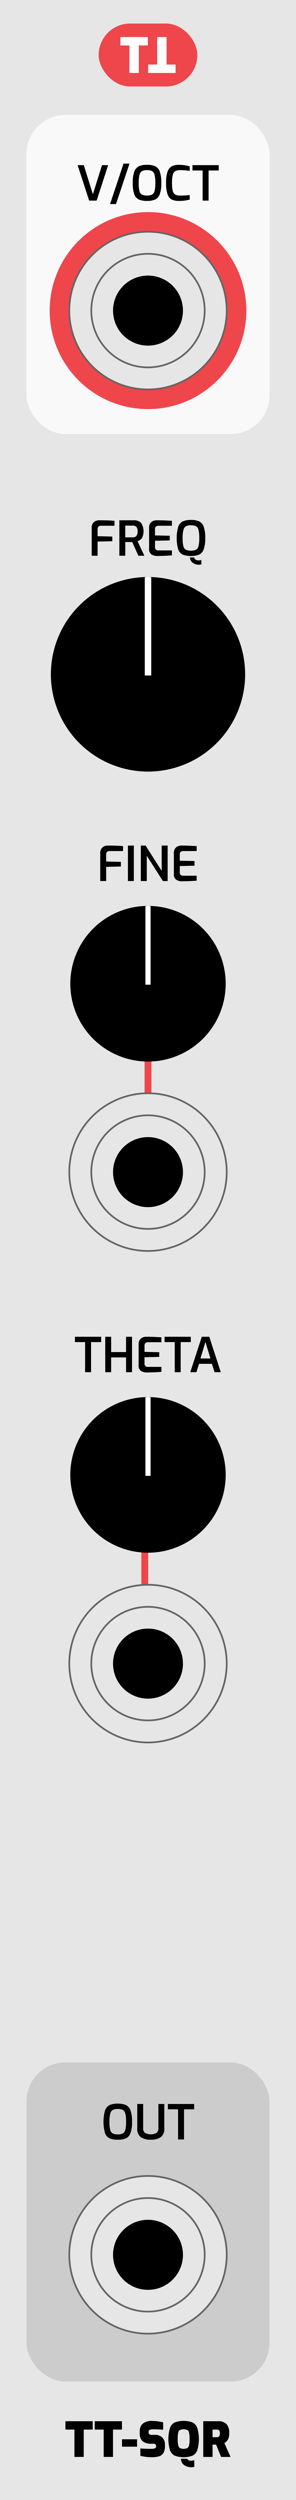 <svg xmlns="http://www.w3.org/2000/svg" width="15.24mm" height="128.499mm" viewBox="0 0 43.2 364.25">
  <title>TTSQR</title>
  <g>
    <rect width="43.2" height="364.25" style="fill: #e6e6e6"/>
    <rect x="3.867" y="16.75" width="35.467" height="46.493" rx="5.669" ry="5.669" style="fill: #f9f9f9"/>
    <g>
      <path d="M11.331,24.062h.895l1.33,4.235,1.33-4.235h.896l-1.68,5.166H13.011Z"/>
      <path d="M18.029,23.838h.869l-1.967,5.894h-.869Z"/>
      <path d="M20.263,29.07a1.317,1.317,0,0,1-.665-.763,4.695,4.695,0,0,1-.224-1.648A4.683,4.683,0,0,1,19.602,25a1.363,1.363,0,0,1,.668-.78,2.829,2.829,0,0,1,1.184-.206,2.872,2.872,0,0,1,1.193.206,1.338,1.338,0,0,1,.668.777,4.734,4.734,0,0,1,.225,1.663,4.613,4.613,0,0,1-.228,1.648,1.333,1.333,0,0,1-.665.763,2.925,2.925,0,0,1-1.193.2A2.928,2.928,0,0,1,20.263,29.07Zm1.929-.717a.823.823,0,0,0,.367-.528,4.531,4.531,0,0,0,.112-1.165,4.65,4.65,0,0,0-.115-1.204.82.82,0,0,0-.368-.532,1.614,1.614,0,0,0-.734-.133,1.535,1.535,0,0,0-.721.137.84.84,0,0,0-.371.532,4.45,4.45,0,0,0-.119,1.201,4.605,4.605,0,0,0,.108,1.169.814.814,0,0,0,.36.525,2.025,2.025,0,0,0,1.48,0Z"/>
      <path d="M25.043,29.063a1.343,1.343,0,0,1-.598-.78,5.138,5.138,0,0,1-.207-1.659,4.788,4.788,0,0,1,.211-1.6,1.396,1.396,0,0,1,.615-.791,2.196,2.196,0,0,1,1.051-.22,5.414,5.414,0,0,1,.843.066,5.503,5.503,0,0,1,.725.157v.665q-.209-.042-.599-.077t-.795-.035a1.434,1.434,0,0,0-.71.144.85.85,0,0,0-.36.536,4.571,4.571,0,0,0-.112,1.169,4.825,4.825,0,0,0,.105,1.169.846.846,0,0,0,.35.539,1.426,1.426,0,0,0,.722.147,11.182,11.182,0,0,0,1.399-.077v.665a5.675,5.675,0,0,1-1.589.189A2.265,2.265,0,0,1,25.043,29.063Z"/>
      <path d="M29.573,24.839H28.089v-.777h3.829v.777H30.442V29.228h-.868Z"/>
    </g>
    <circle cx="21.6" cy="45.253" r="14.352" style="fill: #ef464c"/>
    <rect x="3.867" y="300.493" width="35.467" height="46.493" rx="5.669" ry="5.669" style="fill: #ccc"/>
    <g>
      <path d="M15.993,311.554a1.315,1.315,0,0,1-.665-.763,6.175,6.175,0,0,1,.004-3.308,1.361,1.361,0,0,1,.668-.78,2.826,2.826,0,0,1,1.184-.206,2.873,2.873,0,0,1,1.193.206,1.344,1.344,0,0,1,.668.777,4.755,4.755,0,0,1,.225,1.662,4.61,4.61,0,0,1-.228,1.648,1.335,1.335,0,0,1-.665.763,2.915,2.915,0,0,1-1.193.2A2.919,2.919,0,0,1,15.993,311.554Zm1.929-.717a.825.825,0,0,0,.367-.528,4.535,4.535,0,0,0,.112-1.166,4.699,4.699,0,0,0-.115-1.204.821.821,0,0,0-.368-.532,1.624,1.624,0,0,0-.734-.133,1.543,1.543,0,0,0-.722.137.844.844,0,0,0-.371.532,4.488,4.488,0,0,0-.119,1.2,4.596,4.596,0,0,0,.109,1.169.816.816,0,0,0,.36.525,1.57,1.57,0,0,0,.742.14A1.576,1.576,0,0,0,17.922,310.837Z"/>
      <path d="M20.539,311.379a1.518,1.518,0,0,1-.507-1.312v-3.521h.86v3.521a.807.807,0,0,0,.28.696,1.779,1.779,0,0,0,1.666,0,.807.807,0,0,0,.28-.696v-3.521h.86v3.521a1.518,1.518,0,0,1-.507,1.312,2.479,2.479,0,0,1-1.467.368A2.479,2.479,0,0,1,20.539,311.379Z"/>
      <path d="M25.989,307.323H24.505v-.776h3.829v.776H26.857v4.39h-.867Z"/>
    </g>
    <g>
      <path d="M13.382,76.931a1.055,1.055,0,0,1,.322-.861,1.179,1.179,0,0,1,.776-.266q1.38,0,2.227.077v.721H14.732a.495.495,0,0,0-.36.126.477.477,0,0,0-.129.357v1.043l2.148.049v.679l-2.148.049V80.97H13.382Z"/>
      <path d="M17.421,75.804h2.1a1.502,1.502,0,0,1,1.043.347,2.217,2.217,0,0,1,.144,2.257,1.311,1.311,0,0,1-.633.448l.993,2.114h-.875l-.895-1.988q-.428,0-1.015-.014V80.97H17.421Zm1.953,2.485a.691.691,0,0,0,.521-.192.995.995,0,0,0,.185-.69.888.888,0,0,0-.185-.651.731.731,0,0,0-.521-.175H18.282v1.708Z"/>
      <path d="M22.114,80.787a.946.946,0,0,1-.353-.875V76.931a1.055,1.055,0,0,1,.322-.861,1.179,1.179,0,0,1,.776-.266q.658,0,1.134.021t1.093.056v.721H23.133a.536.536,0,0,0-.378.123.475.475,0,0,0-.133.368v.917l2.148.049v.679l-2.148.049v.889a.452.452,0,0,0,.504.518h1.96v.721q-.882.078-2.128.091A1.577,1.577,0,0,1,22.114,80.787Z"/>
      <path d="M26.675,80.812a1.317,1.317,0,0,1-.665-.763,6.175,6.175,0,0,1,.004-3.308,1.36,1.36,0,0,1,.668-.78,2.826,2.826,0,0,1,1.184-.206,2.872,2.872,0,0,1,1.193.206,1.345,1.345,0,0,1,.668.777,4.758,4.758,0,0,1,.225,1.663,4.613,4.613,0,0,1-.228,1.648,1.337,1.337,0,0,1-.665.763,3.657,3.657,0,0,1-2.384,0Zm1.929-.717a.823.823,0,0,0,.367-.528,4.531,4.531,0,0,0,.112-1.165,4.694,4.694,0,0,0-.115-1.204.82.82,0,0,0-.368-.532,1.617,1.617,0,0,0-.734-.133,1.537,1.537,0,0,0-.722.137.843.843,0,0,0-.371.532,4.49,4.49,0,0,0-.119,1.201,4.596,4.596,0,0,0,.109,1.169.814.814,0,0,0,.36.525,2.025,2.025,0,0,0,1.48,0Zm-.462,1.911a1.023,1.023,0,0,1-.417-.784h.603a.499.499,0,0,0,.237.322.817.817,0,0,0,.413.105,1.921,1.921,0,0,0,.406-.063v.644a1.654,1.654,0,0,1-.371.049A1.44,1.44,0,0,1,28.142,82.006Z"/>
    </g>
    <g>
      <path d="M10.862,353.987h-1.31V352.768h3.977v1.219H12.22v3.982H10.862Z"/>
      <path d="M15.132,353.987H13.823V352.768h3.976v1.219H16.49v3.982H15.132Z"/>
      <path d="M17.807,355.401H20.004v1.077H17.807Z"/>
      <path d="M20.486,357.808v-1.077q.7.063,1.603.062a1.285,1.285,0,0,0,.525-.08.284.284,0,0,0,.168-.277v-.084a.27.27,0,0,0-.105-.228.419.419,0,0,0-.259-.08H22.048a1.81,1.81,0,0,1-1.242-.367,1.522,1.522,0,0,1-.41-1.187v-.231a1.42,1.42,0,0,1,.455-1.147,2.021,2.021,0,0,1,1.337-.386,7.057,7.057,0,0,1,1.624.203v1.078q-.784-.063-1.456-.062a1.217,1.217,0,0,0-.504.08.307.307,0,0,0-.168.305v.07q0,.356.455.356h.462a1.45,1.45,0,0,1,1.089.393A1.403,1.403,0,0,1,24.07,356.17v.231a1.862,1.862,0,0,1-.224.997,1.132,1.132,0,0,1-.634.483,3.578,3.578,0,0,1-1.053.129A6.59,6.59,0,0,1,20.486,357.808Z"/>
      <path d="M25.537,357.801a1.412,1.412,0,0,1-.717-.784,5.689,5.689,0,0,1,0-3.304,1.415,1.415,0,0,1,.717-.784,3.908,3.908,0,0,1,2.527,0,1.417,1.417,0,0,1,.718.784,5.689,5.689,0,0,1,0,3.304,1.414,1.414,0,0,1-.718.784,3.908,3.908,0,0,1-2.527,0Zm1.807-1.123a.653.653,0,0,0,.252-.417,4.068,4.068,0,0,0,.073-.895,4.325,4.325,0,0,0-.07-.914.597.597,0,0,0-.252-.405,1.417,1.417,0,0,0-1.092,0,.604.604,0,0,0-.252.405,4.325,4.325,0,0,0-.07.914,3.996,3.996,0,0,0,.074.895.653.653,0,0,0,.252.417,1.335,1.335,0,0,0,1.085,0Zm-.137,2.663a1.295,1.295,0,0,1-.57-.413,1.081,1.081,0,0,1-.221-.692h.938a.27.27,0,0,0,.169.22.85.85,0,0,0,.356.067,1.224,1.224,0,0,0,.276-.035c.101-.023.167-.038.2-.042v.98l-.161.021a1.444,1.444,0,0,1-.238.027A2.088,2.088,0,0,1,27.207,359.341Z"/>
      <path d="M29.664,352.768h2.219a1.602,1.602,0,0,1,1.155.396,1.827,1.827,0,0,1,.413,1.355,1.861,1.861,0,0,1-.185.921,1.418,1.418,0,0,1-.521.515l.903,2.016h-1.38l-.728-1.792h-.518v1.792H29.664Zm1.974,2.331a.42.42,0,0,0,.344-.136.694.694,0,0,0,.111-.438.625.625,0,0,0-.108-.42.445.445,0,0,0-.347-.119h-.615v1.112Z"/>
    </g>
    <g>
      <rect x="14.4" y="3.431" width="14.4" height="9.167" rx="4.583" ry="4.583" style="fill: #ef464c"/>
      <g>
        <path d="M18.891,6.623H17.574V5.398h4V6.623H20.257V10.63H18.891Z" style="fill: #fff"/>
        <path d="M24.309,9.405h1.317V10.63h-4V9.405H22.943V5.398h1.366Z" style="fill: #fff"/>
      </g>
    </g>
    <g>
      <path d="M14.631,124.326a1.055,1.055,0,0,1,.322-.861,1.181,1.181,0,0,1,.777-.266q1.378,0,2.226.077v.721H15.982a.494.494,0,0,0-.36.126.474.474,0,0,0-.13.357v1.043l2.149.049v.679l-2.149.049v2.065H14.631Z"/>
      <path d="M18.67,123.199h.861v5.166H18.67Z"/>
      <path d="M20.553,123.199h.693l2.352,3.689v-3.689h.868v5.166h-.693l-2.352-3.689v3.689h-.868Z"/>
      <path d="M25.73,128.183a.946.946,0,0,1-.353-.875v-2.982a1.055,1.055,0,0,1,.322-.861,1.179,1.179,0,0,1,.776-.266q.658,0,1.134.021t1.093.056v.721H26.748a.536.536,0,0,0-.378.123.475.475,0,0,0-.133.368v.917l2.148.049v.679l-2.148.049v.889a.452.452,0,0,0,.504.518h1.96v.721q-.882.078-2.128.091A1.577,1.577,0,0,1,25.73,128.183Z"/>
    </g>
    <line x1="21.6" y1="176.776" x2="21.6" y2="143.469" style="fill: none;stroke: #ef464c;stroke-miterlimit: 10"/>
    <g>
      <path d="M12.42,195.54H10.936v-.777h3.829v.777H13.287v4.389H12.42Z"/>
      <path d="M15.36,194.763h.861v2.233h2.177v-2.233h.868v5.166h-.868v-2.155H16.221v2.155h-.861Z"/>
      <path d="M20.585,199.748a.947.947,0,0,1-.353-.875V195.89a1.053,1.053,0,0,1,.322-.86,1.177,1.177,0,0,1,.776-.267q.658,0,1.134.021t1.093.056v.721H21.604a.534.534,0,0,0-.378.123.475.475,0,0,0-.133.367v.917l2.148.049v.68l-2.148.049v.889a.452.452,0,0,0,.504.519h1.96v.721q-.882.078-2.128.091A1.581,1.581,0,0,1,20.585,199.748Z"/>
      <path d="M25.503,195.54H24.019v-.777h3.829v.777H26.37v4.389H25.503Z"/>
      <path d="M29.45,194.763h1.093l1.68,5.166h-.903l-.398-1.225H29.052l-.393,1.225h-.889Zm1.261,3.164-.729-2.422-.728,2.422Z"/>
    </g>
    <line x1="21.129" y1="252.825" x2="21.129" y2="219.518" style="fill: none;stroke: #ef464c;stroke-miterlimit: 10"/>
  </g>
  <g>
    <g>
      <path d="M35.774,98.242A14.174,14.174,0,1,1,21.602,84.07,14.174,14.174,0,0,1,35.774,98.242"/>
      <path d="M22.075,84.124a2.136,2.136,0,0,0-.473-.055,2.115,2.115,0,0,0-.473.055V98.421h.945Z" style="fill: #fff"/>
    </g>
    <g>
      <path d="M21.6,340.011a11.488,11.488,0,1,1,11.488-11.488A11.5,11.5,0,0,1,21.6,340.011" style="fill: #e6e6e6;stroke: #636663;stroke-width: 0.25px"/>
      <path d="M21.6,336.796a8.274,8.274,0,1,1,8.273-8.274A8.282,8.282,0,0,1,21.6,336.796" style="fill: #e6e6e6;stroke: #636663;stroke-width: 0.25px"/>
      <path d="M26.702,328.522A5.102,5.102,0,1,1,21.6,323.421a5.103,5.103,0,0,1,5.101,5.101"/>
    </g>
    <g>
      <path d="M21.6,56.742A11.488,11.488,0,1,1,33.088,45.253,11.5,11.5,0,0,1,21.6,56.742" style="fill: #e6e6e6;stroke: #636663;stroke-width: 0.25px"/>
      <path d="M21.6,53.527a8.274,8.274,0,1,1,8.273-8.274A8.282,8.282,0,0,1,21.6,53.527" style="fill: #e6e6e6;stroke: #636663;stroke-width: 0.25px"/>
      <path d="M26.702,45.253A5.102,5.102,0,1,1,21.6,40.152a5.103,5.103,0,0,1,5.101,5.101"/>
    </g>
    <g>
      <path d="M32.938,143.328a11.338,11.338,0,1,1-11.336-11.34,11.335,11.335,0,0,1,11.336,11.34"/>
      <path d="M21.977,132.031a1.689,1.689,0,0,0-.375-.043,1.756,1.756,0,0,0-.379.043v11.438h.754Z" style="fill: #fff"/>
    </g>
    <g>
      <path d="M21.6,182.264a11.488,11.488,0,1,1,11.488-11.488A11.5,11.5,0,0,1,21.6,182.264" style="fill: #e6e6e6;stroke: #636663;stroke-width: 0.25px"/>
      <path d="M21.6,179.049a8.274,8.274,0,1,1,8.273-8.274A8.282,8.282,0,0,1,21.6,179.049" style="fill: #e6e6e6;stroke: #636663;stroke-width: 0.25px"/>
      <path d="M26.702,170.776A5.102,5.102,0,1,1,21.6,165.674a5.103,5.103,0,0,1,5.101,5.101"/>
    </g>
    <g>
      <path d="M21.6,253.875a11.488,11.488,0,1,1,11.488-11.488A11.5,11.5,0,0,1,21.6,253.875" style="fill: #e6e6e6;stroke: #636663;stroke-width: 0.25px"/>
      <path d="M21.6,250.66a8.274,8.274,0,1,1,8.273-8.274A8.282,8.282,0,0,1,21.6,250.66" style="fill: #e6e6e6;stroke: #636663;stroke-width: 0.25px"/>
      <path d="M26.702,242.387A5.102,5.102,0,1,1,21.6,237.285a5.103,5.103,0,0,1,5.101,5.101"/>
    </g>
    <g>
      <path d="M32.938,214.891a11.338,11.338,0,1,1-11.336-11.34,11.335,11.335,0,0,1,11.336,11.34"/>
      <path d="M21.977,203.594a1.689,1.689,0,0,0-.375-.043,1.756,1.756,0,0,0-.379.043v11.438h.754Z" style="fill: #fff"/>
    </g>
  </g>
</svg>
